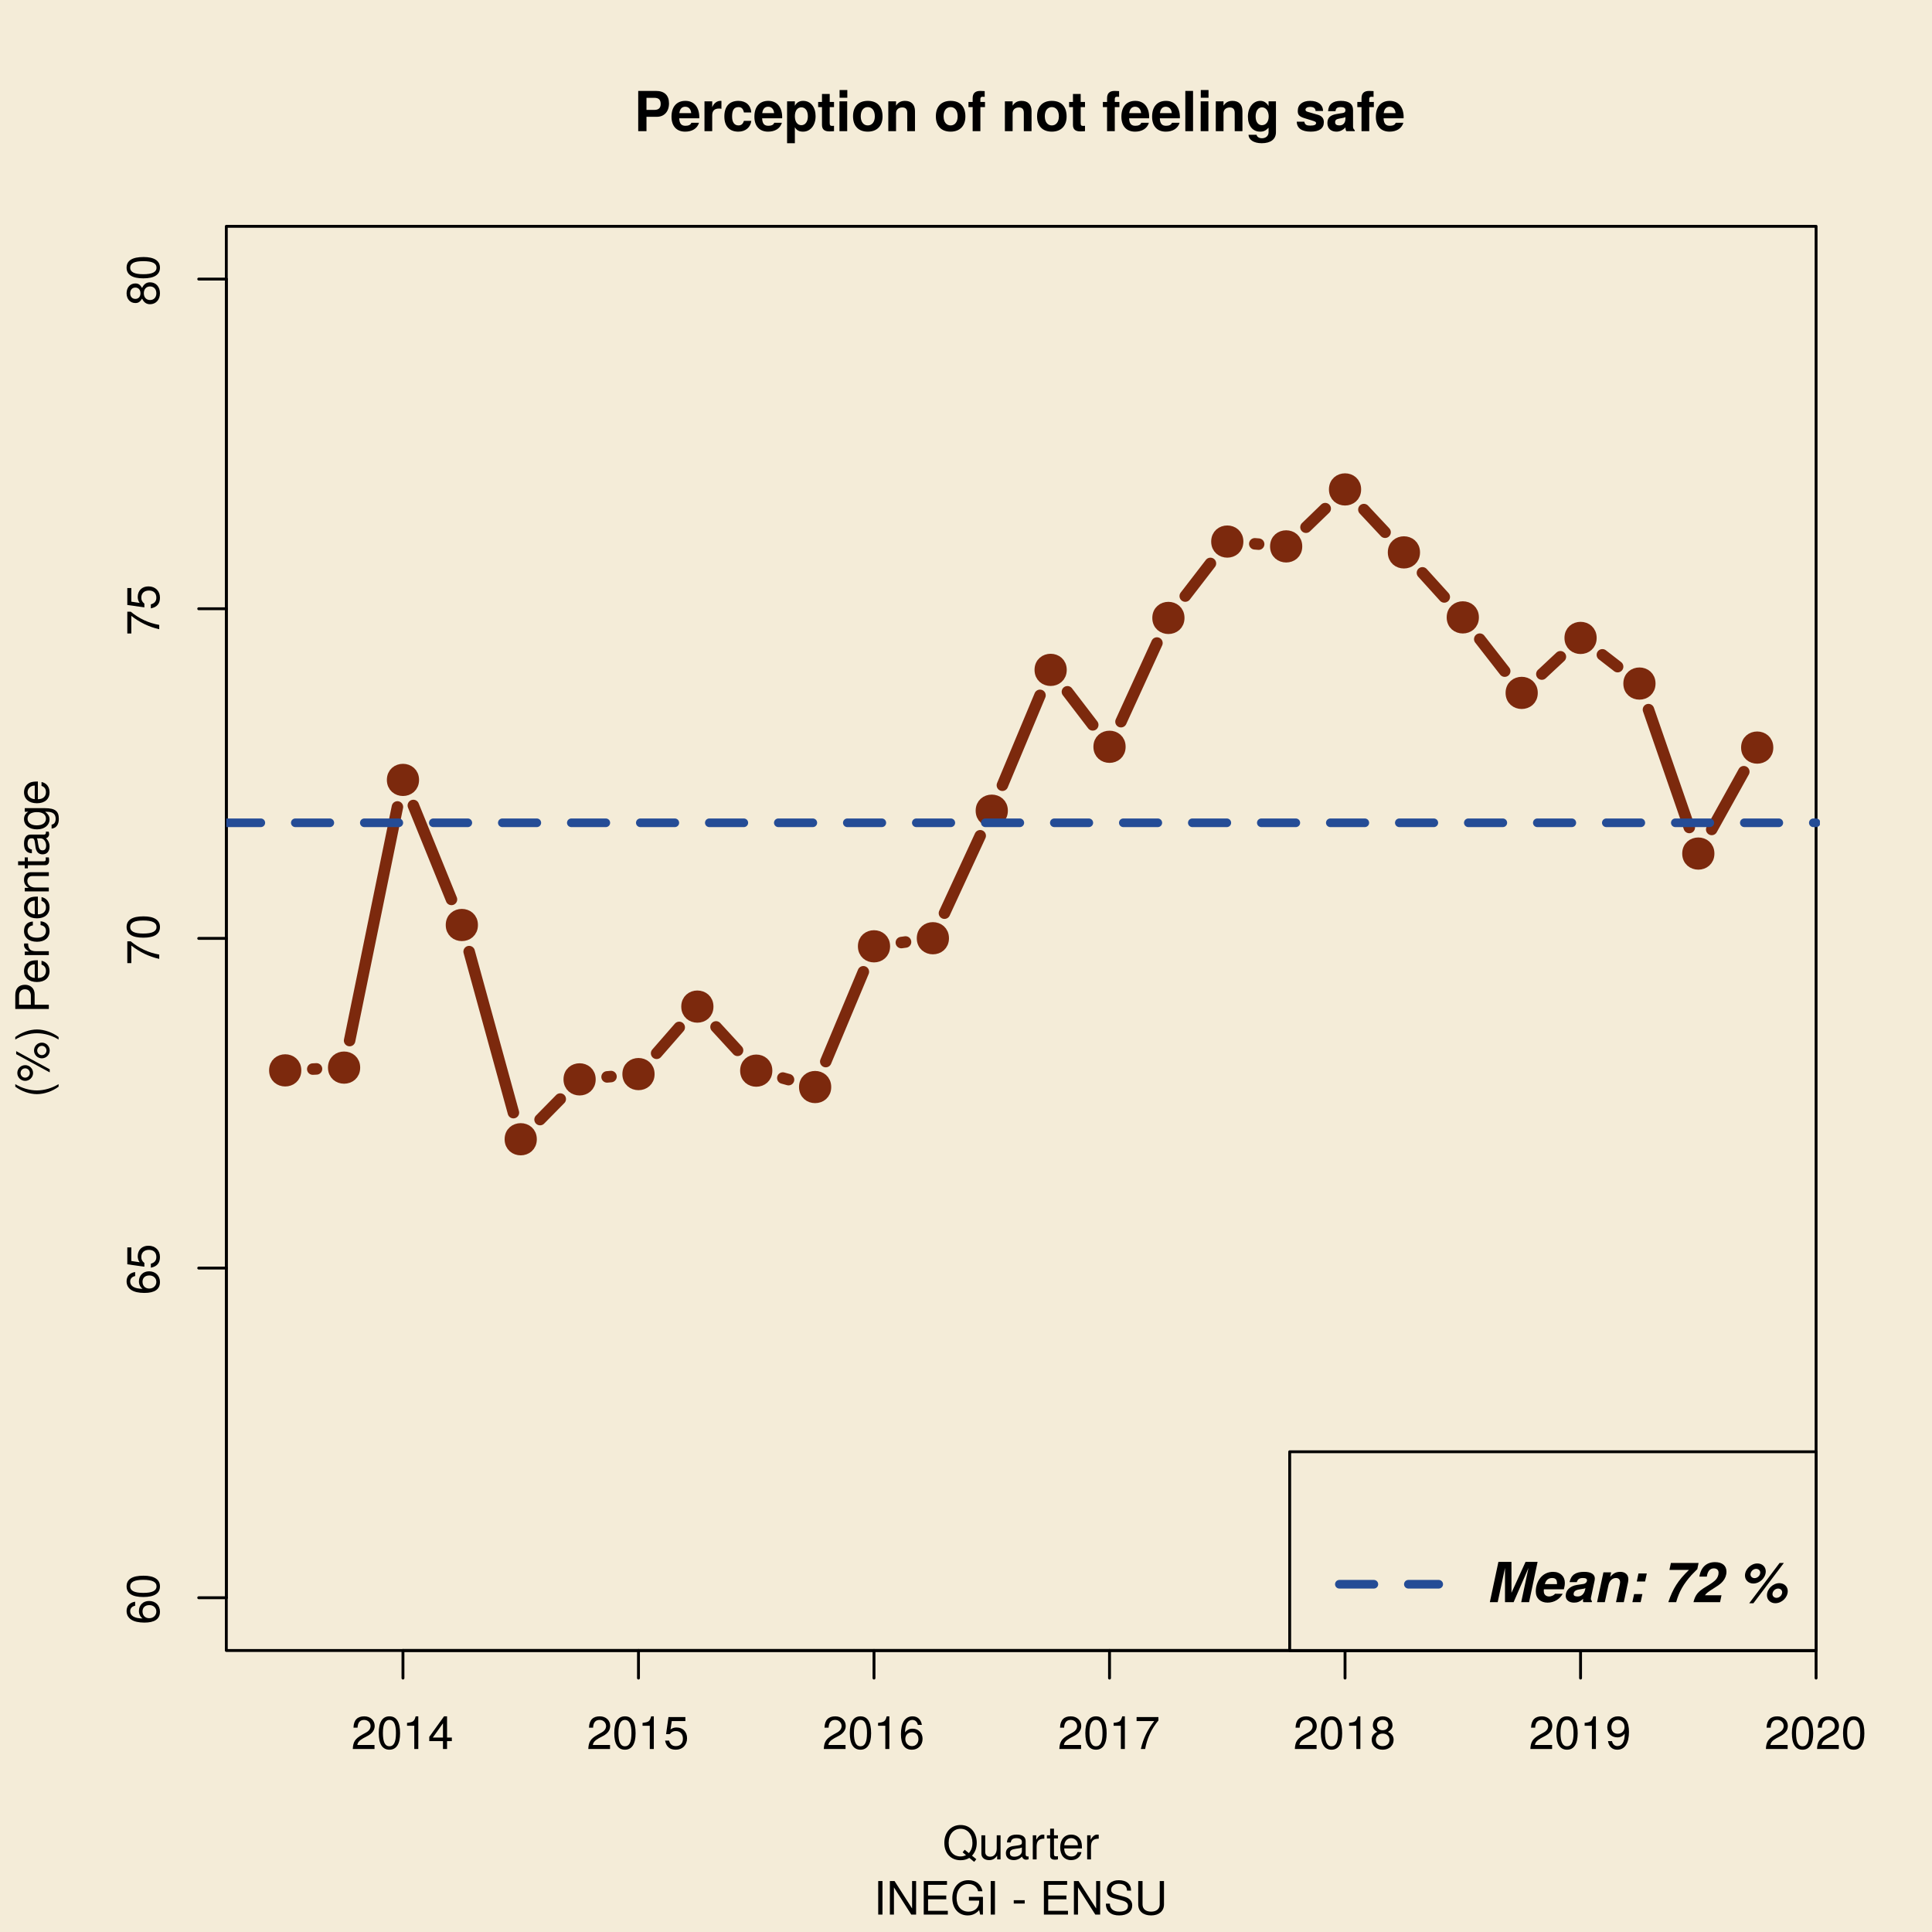 <?xml version="1.0" encoding="UTF-8"?>
<svg xmlns="http://www.w3.org/2000/svg" xmlns:xlink="http://www.w3.org/1999/xlink" width="504pt" height="504pt" viewBox="0 0 504 504" version="1.1">
<defs>
<g>
<symbol overflow="visible" id="glyph0-0">
<path style="stroke:none;" d=""/>
</symbol>
<symbol overflow="visible" id="glyph0-1">
<path style="stroke:none;" d="M 9.125 -7.25 C 9.125 -9.344 7.922 -10.5 5.734 -10.5 L 1.094 -10.5 L 1.094 0 L 3.25 0 L 3.25 -3.75 L 5.953 -3.75 C 7.875 -3.75 9.125 -5.109 9.125 -7.25 Z M 6.953 -7.109 C 6.953 -6.047 6.422 -5.547 5.266 -5.547 L 3.25 -5.547 L 3.25 -8.703 L 5.266 -8.703 C 6.422 -8.703 6.953 -8.203 6.953 -7.109 Z M 6.953 -7.109 "/>
</symbol>
<symbol overflow="visible" id="glyph0-2">
<path style="stroke:none;" d="M 7.562 -3.594 C 7.562 -6.281 6.203 -7.906 3.922 -7.906 C 1.688 -7.906 0.312 -6.391 0.312 -3.781 C 0.312 -1.297 1.672 0.125 3.875 0.125 C 5.625 0.125 7.031 -0.656 7.484 -2.188 L 5.484 -2.188 C 5.312 -1.625 4.688 -1.406 3.953 -1.406 C 3 -1.406 2.391 -1.844 2.328 -3.359 L 7.547 -3.359 Z M 5.453 -4.703 L 2.359 -4.703 C 2.5 -5.781 3 -6.375 3.891 -6.375 C 4.75 -6.375 5.359 -5.812 5.453 -4.703 Z M 5.453 -4.703 "/>
</symbol>
<symbol overflow="visible" id="glyph0-3">
<path style="stroke:none;" d="M 5.328 -5.844 L 5.328 -7.891 C 5.219 -7.906 5.141 -7.906 5.078 -7.906 C 4.156 -7.906 3.359 -7.297 2.922 -6.25 L 2.922 -7.781 L 0.906 -7.781 L 0.906 0 L 2.922 0 L 2.922 -4.141 C 2.922 -5.312 3.516 -5.906 4.703 -5.906 C 4.906 -5.906 5.062 -5.891 5.328 -5.844 Z M 5.328 -5.844 "/>
</symbol>
<symbol overflow="visible" id="glyph0-4">
<path style="stroke:none;" d="M 7.516 -2.688 L 5.594 -2.688 C 5.328 -1.891 4.922 -1.5 4.156 -1.5 C 3.125 -1.5 2.5 -2.312 2.5 -3.828 C 2.5 -5.266 2.875 -6.281 4.156 -6.281 C 4.969 -6.281 5.359 -5.891 5.594 -4.875 L 7.516 -4.875 C 7.375 -6.766 6.109 -7.906 4.156 -7.906 C 1.844 -7.906 0.484 -6.484 0.484 -3.828 C 0.484 -1.266 1.828 0.125 4.141 0.125 C 6.016 0.125 7.328 -1.031 7.516 -2.688 Z M 7.516 -2.688 "/>
</symbol>
<symbol overflow="visible" id="glyph0-5">
<path style="stroke:none;" d="M 8.266 -3.891 C 8.266 -6.188 7.047 -7.906 5.016 -7.906 C 4.031 -7.906 3.344 -7.484 2.859 -6.625 L 2.859 -7.781 L 0.828 -7.781 L 0.828 3.141 L 2.859 3.141 L 2.859 -1.031 C 3.344 -0.172 4.031 0.125 5.016 0.125 C 6.891 0.125 8.266 -1.531 8.266 -3.891 Z M 6.25 -3.859 C 6.25 -2.453 5.547 -1.562 4.547 -1.562 C 3.547 -1.562 2.859 -2.438 2.859 -3.891 C 2.859 -5.344 3.547 -6.219 4.547 -6.219 C 5.578 -6.219 6.25 -5.344 6.25 -3.859 Z M 6.25 -3.859 "/>
</symbol>
<symbol overflow="visible" id="glyph0-6">
<path style="stroke:none;" d="M 4.344 0 L 4.344 -1.406 C 4.141 -1.391 4.016 -1.375 3.875 -1.375 C 3.344 -1.375 3.219 -1.531 3.219 -2.219 L 3.219 -6.281 L 4.344 -6.281 L 4.344 -7.625 L 3.219 -7.625 L 3.219 -9.703 L 1.203 -9.703 L 1.203 -7.625 L 0.203 -7.625 L 0.203 -6.281 L 1.203 -6.281 L 1.203 -1.672 C 1.203 -0.453 1.844 0.062 3.172 0.062 C 3.609 0.062 3.969 0.016 4.344 0 Z M 4.344 0 "/>
</symbol>
<symbol overflow="visible" id="glyph0-7">
<path style="stroke:none;" d="M 2.984 0 L 2.984 -7.781 L 0.969 -7.781 L 0.969 0 Z M 3.016 -8.719 L 3.016 -10.734 L 1 -10.734 L 1 -8.719 Z M 3.016 -8.719 "/>
</symbol>
<symbol overflow="visible" id="glyph0-8">
<path style="stroke:none;" d="M 8.203 -3.828 C 8.203 -6.469 6.766 -7.906 4.344 -7.906 C 1.953 -7.906 0.5 -6.438 0.5 -3.891 C 0.5 -1.328 1.953 0.125 4.344 0.125 C 6.719 0.125 8.203 -1.344 8.203 -3.828 Z M 6.188 -3.859 C 6.188 -2.406 5.438 -1.5 4.344 -1.5 C 3.25 -1.5 2.516 -2.406 2.516 -3.891 C 2.516 -5.375 3.25 -6.281 4.344 -6.281 C 5.453 -6.281 6.188 -5.391 6.188 -3.859 Z M 6.188 -3.859 "/>
</symbol>
<symbol overflow="visible" id="glyph0-9">
<path style="stroke:none;" d="M 7.859 0 L 7.859 -5.219 C 7.859 -6.922 6.922 -7.906 5.266 -7.906 C 4.203 -7.906 3.5 -7.516 2.922 -6.656 L 2.922 -7.781 L 0.906 -7.781 L 0.906 0 L 2.922 0 L 2.922 -4.672 C 2.922 -5.594 3.578 -6.188 4.547 -6.188 C 5.422 -6.188 5.844 -5.719 5.844 -4.797 L 5.844 0 Z M 7.859 0 "/>
</symbol>
<symbol overflow="visible" id="glyph0-10">
<path style="stroke:none;" d=""/>
</symbol>
<symbol overflow="visible" id="glyph0-11">
<path style="stroke:none;" d="M 4.516 -6.281 L 4.516 -7.625 L 3.312 -7.625 L 3.312 -8.391 C 3.312 -8.781 3.484 -8.984 3.859 -8.984 C 4.031 -8.984 4.266 -8.969 4.438 -8.953 L 4.438 -10.453 C 4.062 -10.484 3.562 -10.5 3.281 -10.5 C 1.938 -10.5 1.297 -9.875 1.297 -8.562 L 1.297 -7.625 L 0.203 -7.625 L 0.203 -6.281 L 1.297 -6.281 L 1.297 0 L 3.312 0 L 3.312 -6.281 Z M 4.516 -6.281 "/>
</symbol>
<symbol overflow="visible" id="glyph0-12">
<path style="stroke:none;" d="M 2.984 0 L 2.984 -10.5 L 0.969 -10.5 L 0.969 0 Z M 2.984 0 "/>
</symbol>
<symbol overflow="visible" id="glyph0-13">
<path style="stroke:none;" d="M 7.797 0.266 L 7.797 -7.781 L 5.875 -7.781 L 5.875 -6.578 C 5.266 -7.5 4.609 -7.906 3.719 -7.906 C 1.875 -7.906 0.484 -6.203 0.484 -3.797 C 0.484 -1.391 1.75 0.125 3.672 0.125 C 4.578 0.125 5.125 -0.141 5.875 -0.891 L 5.875 0.266 C 5.875 1.203 5.172 1.844 4.156 1.844 C 3.406 1.844 2.891 1.531 2.734 0.938 L 0.641 0.938 C 0.672 2.203 1.953 3.141 4.094 3.141 C 6.438 3.141 7.797 2.094 7.797 0.266 Z M 5.906 -3.828 C 5.906 -2.422 5.172 -1.562 4.125 -1.562 C 3.172 -1.562 2.5 -2.422 2.5 -3.828 C 2.5 -5.297 3.172 -6.219 4.156 -6.219 C 5.156 -6.219 5.906 -5.266 5.906 -3.828 Z M 5.906 -3.828 "/>
</symbol>
<symbol overflow="visible" id="glyph0-14">
<path style="stroke:none;" d="M 7.484 -2.312 L 7.484 -2.406 C 7.484 -3.297 6.984 -3.969 5.969 -4.266 L 3.422 -5 C 2.859 -5.156 2.703 -5.281 2.703 -5.609 C 2.703 -6.031 3.172 -6.328 3.875 -6.328 C 4.844 -6.328 5.312 -5.984 5.328 -5.266 L 7.281 -5.266 C 7.25 -6.922 5.984 -7.906 3.891 -7.906 C 1.922 -7.906 0.688 -6.922 0.688 -5.312 C 0.688 -4.359 0.953 -3.844 2.391 -3.406 L 4.797 -2.656 C 5.297 -2.5 5.469 -2.328 5.469 -2.125 C 5.469 -1.641 4.906 -1.453 3.969 -1.453 C 3.047 -1.453 2.562 -1.625 2.391 -2.469 L 0.422 -2.469 C 0.469 -0.766 1.734 0.125 4.094 0.125 C 6.281 0.125 7.484 -0.734 7.484 -2.312 Z M 7.484 -2.312 "/>
</symbol>
<symbol overflow="visible" id="glyph0-15">
<path style="stroke:none;" d="M 7.547 0 L 7.547 -0.25 C 7.188 -0.578 7.094 -0.797 7.094 -1.203 L 7.094 -5.516 C 7.094 -7.109 6 -7.906 3.906 -7.906 C 1.797 -7.906 0.703 -7.016 0.578 -5.219 L 2.516 -5.219 C 2.625 -6.016 2.953 -6.281 3.953 -6.281 C 4.719 -6.281 5.109 -6.016 5.109 -5.5 C 5.109 -4.688 4.516 -4.766 3.5 -4.594 L 2.688 -4.453 C 1.156 -4.172 0.406 -3.516 0.406 -2.109 C 0.406 -0.594 1.469 0.125 2.766 0.125 C 3.625 0.125 4.422 -0.25 5.125 -0.984 C 5.125 -0.578 5.172 -0.234 5.359 0 Z M 5.109 -3.328 C 5.109 -2.156 4.531 -1.5 3.516 -1.5 C 2.844 -1.5 2.422 -1.75 2.422 -2.328 C 2.422 -2.922 2.734 -3.141 3.578 -3.297 L 4.266 -3.422 C 4.797 -3.531 4.891 -3.562 5.109 -3.672 Z M 5.109 -3.328 "/>
</symbol>
<symbol overflow="visible" id="glyph1-0">
<path style="stroke:none;" d=""/>
</symbol>
<symbol overflow="visible" id="glyph1-1">
<path style="stroke:none;" d="M 2.312 0 L 2.312 -8.75 L 1.203 -8.75 L 1.203 0 Z M 2.312 0 "/>
</symbol>
<symbol overflow="visible" id="glyph1-2">
<path style="stroke:none;" d="M 7.75 0 L 7.75 -8.75 L 6.703 -8.75 L 6.703 -1.594 L 2.125 -8.75 L 0.906 -8.75 L 0.906 0 L 1.969 0 L 1.969 -7.094 L 6.484 0 Z M 7.75 0 "/>
</symbol>
<symbol overflow="visible" id="glyph1-3">
<path style="stroke:none;" d="M 7.359 0 L 7.359 -0.984 L 2.203 -0.984 L 2.203 -3.984 L 6.953 -3.984 L 6.953 -4.969 L 2.203 -4.969 L 2.203 -7.766 L 7.141 -7.766 L 7.141 -8.75 L 1.078 -8.75 L 1.078 0 Z M 7.359 0 "/>
</symbol>
<symbol overflow="visible" id="glyph1-4">
<path style="stroke:none;" d="M 8.516 0 L 8.516 -4.625 L 4.859 -4.625 L 4.859 -3.641 L 7.531 -3.641 L 7.531 -3.391 C 7.531 -1.844 6.375 -0.766 4.781 -0.766 C 2.797 -0.766 1.641 -2.203 1.641 -4.344 C 1.641 -6.484 2.875 -7.984 4.719 -7.984 C 6.047 -7.984 7.016 -7.219 7.25 -6.094 L 8.391 -6.094 C 8.078 -7.875 6.734 -8.969 4.734 -8.969 C 2.047 -8.969 0.531 -6.906 0.531 -4.281 C 0.531 -1.594 2.172 0.219 4.531 0.219 C 5.719 0.219 6.672 -0.203 7.531 -1.156 L 7.797 0 Z M 8.516 0 "/>
</symbol>
<symbol overflow="visible" id="glyph1-5">
<path style="stroke:none;" d=""/>
</symbol>
<symbol overflow="visible" id="glyph1-6">
<path style="stroke:none;" d="M 3.406 -2.875 L 3.406 -3.75 L 0.547 -3.75 L 0.547 -2.875 Z M 3.406 -2.875 "/>
</symbol>
<symbol overflow="visible" id="glyph1-7">
<path style="stroke:none;" d="M 7.453 -2.406 C 7.453 -3.484 6.781 -4.266 5.594 -4.594 L 3.391 -5.188 C 2.344 -5.453 1.953 -5.812 1.953 -6.484 C 1.953 -7.375 2.734 -8.031 3.906 -8.031 C 5.297 -8.031 6.094 -7.391 6.094 -6.25 L 7.156 -6.25 C 7.156 -7.969 5.969 -8.969 3.953 -8.969 C 2.031 -8.969 0.844 -7.906 0.844 -6.328 C 0.844 -5.25 1.406 -4.578 2.562 -4.281 L 4.734 -3.703 C 5.828 -3.422 6.344 -2.969 6.344 -2.297 C 6.344 -1.328 5.609 -0.766 4.109 -0.766 C 2.453 -0.766 1.625 -1.594 1.625 -2.844 L 0.578 -2.844 C 0.578 -0.781 1.969 0.219 4.031 0.219 C 6.25 0.219 7.453 -0.844 7.453 -2.406 Z M 7.453 -2.406 "/>
</symbol>
<symbol overflow="visible" id="glyph1-8">
<path style="stroke:none;" d="M 7.734 -2.656 L 7.734 -8.75 L 6.625 -8.75 L 6.625 -2.656 C 6.625 -1.484 5.766 -0.766 4.375 -0.766 C 3.062 -0.766 2.141 -1.391 2.141 -2.656 L 2.141 -8.75 L 1.016 -8.75 L 1.016 -2.656 C 1.016 -0.891 2.297 0.219 4.375 0.219 C 6.422 0.219 7.734 -0.906 7.734 -2.656 Z M 7.734 -2.656 "/>
</symbol>
<symbol overflow="visible" id="glyph1-9">
<path style="stroke:none;" d="M 8.906 -4.328 C 8.906 -7.047 7.203 -8.969 4.688 -8.969 C 2.156 -8.969 0.453 -7.047 0.453 -4.312 C 0.453 -1.578 2.156 0.219 4.688 0.219 C 5.547 0.219 6.266 0.031 6.969 -0.391 L 8.234 0.641 L 8.797 -0.047 L 7.672 -0.969 C 8.5 -1.891 8.906 -2.953 8.906 -4.328 Z M 7.781 -4.312 C 7.781 -3.188 7.484 -2.375 6.844 -1.641 L 5.766 -2.516 L 5.219 -1.844 L 6.109 -1.109 C 5.594 -0.859 5.203 -0.766 4.672 -0.766 C 2.812 -0.766 1.578 -2.141 1.578 -4.312 C 1.578 -6.469 2.812 -7.984 4.688 -7.984 C 6.547 -7.984 7.781 -6.469 7.781 -4.312 Z M 7.781 -4.312 "/>
</symbol>
<symbol overflow="visible" id="glyph1-10">
<path style="stroke:none;" d="M 5.781 0 L 5.781 -6.281 L 4.781 -6.281 L 4.781 -2.812 C 4.781 -1.531 4.109 -0.703 3.078 -0.703 C 2.281 -0.703 1.781 -1.172 1.781 -1.938 L 1.781 -6.281 L 0.781 -6.281 L 0.781 -1.531 C 0.781 -0.484 1.562 0.188 2.781 0.188 C 3.703 0.188 4.297 -0.141 4.891 -0.969 L 4.891 0 Z M 5.781 0 "/>
</symbol>
<symbol overflow="visible" id="glyph1-11">
<path style="stroke:none;" d="M 6.422 -0.031 L 6.422 -0.781 C 6.312 -0.75 6.266 -0.75 6.203 -0.75 C 5.859 -0.75 5.656 -0.938 5.656 -1.25 L 5.656 -4.75 C 5.656 -5.875 4.844 -6.469 3.297 -6.469 C 1.781 -6.469 0.844 -5.875 0.781 -4.422 L 1.781 -4.422 C 1.875 -5.203 2.328 -5.547 3.266 -5.547 C 4.156 -5.547 4.672 -5.203 4.672 -4.609 L 4.672 -4.344 C 4.672 -3.922 4.422 -3.75 3.625 -3.641 C 2.203 -3.469 1.984 -3.422 1.609 -3.266 C 0.875 -2.969 0.5 -2.406 0.5 -1.625 C 0.5 -0.484 1.297 0.188 2.562 0.188 C 3.375 0.188 4.156 -0.156 4.703 -0.75 C 4.812 -0.266 5.25 0.078 5.734 0.078 C 5.938 0.078 6.094 0.062 6.422 -0.031 Z M 4.672 -2.172 C 4.672 -1.266 3.75 -0.703 2.781 -0.703 C 2 -0.703 1.547 -0.969 1.547 -1.656 C 1.547 -2.312 1.984 -2.609 3.062 -2.766 C 4.109 -2.906 4.328 -2.953 4.672 -3.109 Z M 4.672 -2.172 "/>
</symbol>
<symbol overflow="visible" id="glyph1-12">
<path style="stroke:none;" d="M 3.859 -5.406 L 3.859 -6.438 C 3.688 -6.453 3.594 -6.469 3.469 -6.469 C 2.812 -6.469 2.328 -6.078 1.75 -5.141 L 1.75 -6.281 L 0.844 -6.281 L 0.844 0 L 1.844 0 L 1.844 -3.266 C 1.844 -4.688 2.297 -5.391 3.859 -5.406 Z M 3.859 -5.406 "/>
</symbol>
<symbol overflow="visible" id="glyph1-13">
<path style="stroke:none;" d="M 3.047 0 L 3.047 -0.844 C 2.922 -0.797 2.766 -0.797 2.562 -0.797 C 2.141 -0.797 2.016 -0.906 2.016 -1.359 L 2.016 -5.469 L 3.047 -5.469 L 3.047 -6.281 L 2.016 -6.281 L 2.016 -8.016 L 1.016 -8.016 L 1.016 -6.281 L 0.172 -6.281 L 0.172 -5.469 L 1.016 -5.469 L 1.016 -0.906 C 1.016 -0.281 1.453 0.078 2.234 0.078 C 2.469 0.078 2.719 0.062 3.047 0 Z M 3.047 0 "/>
</symbol>
<symbol overflow="visible" id="glyph1-14">
<path style="stroke:none;" d="M 6.156 -2.859 C 6.156 -3.766 6.078 -4.344 5.906 -4.812 C 5.5 -5.844 4.531 -6.469 3.359 -6.469 C 1.609 -6.469 0.484 -5.172 0.484 -3.109 C 0.484 -1.047 1.578 0.188 3.344 0.188 C 4.781 0.188 5.766 -0.641 6.031 -1.906 L 5.016 -1.906 C 4.734 -1.078 4.172 -0.75 3.375 -0.75 C 2.328 -0.75 1.547 -1.422 1.531 -2.859 Z M 5.094 -3.75 C 5.094 -3.75 5.094 -3.703 5.078 -3.672 L 1.547 -3.672 C 1.625 -4.781 2.344 -5.547 3.344 -5.547 C 4.328 -5.547 5.094 -4.734 5.094 -3.75 Z M 5.094 -3.75 "/>
</symbol>
<symbol overflow="visible" id="glyph1-15">
<path style="stroke:none;" d="M 6.125 -6.016 C 6.125 -7.453 5.016 -8.516 3.406 -8.516 C 1.672 -8.516 0.656 -7.625 0.594 -5.562 L 1.656 -5.562 C 1.734 -6.984 2.328 -7.578 3.375 -7.578 C 4.328 -7.578 5.047 -6.906 5.047 -5.984 C 5.047 -5.312 4.656 -4.734 3.906 -4.312 L 2.797 -3.688 C 1.016 -2.672 0.5 -1.875 0.406 0 L 6.078 0 L 6.078 -1.047 L 1.594 -1.047 C 1.703 -1.734 2.094 -2.188 3.125 -2.797 L 4.328 -3.438 C 5.516 -4.078 6.125 -4.969 6.125 -6.016 Z M 6.125 -6.016 "/>
</symbol>
<symbol overflow="visible" id="glyph1-16">
<path style="stroke:none;" d="M 6.078 -4.094 C 6.078 -7.047 5.141 -8.516 3.297 -8.516 C 1.469 -8.516 0.516 -7.016 0.516 -4.156 C 0.516 -1.297 1.469 0.188 3.297 0.188 C 5.094 0.188 6.078 -1.297 6.078 -4.094 Z M 5 -4.188 C 5 -1.781 4.453 -0.703 3.281 -0.703 C 2.156 -0.703 1.594 -1.828 1.594 -4.156 C 1.594 -6.484 2.156 -7.578 3.297 -7.578 C 4.438 -7.578 5 -6.469 5 -4.188 Z M 5 -4.188 "/>
</symbol>
<symbol overflow="visible" id="glyph1-17">
<path style="stroke:none;" d="M 4.156 0 L 4.156 -8.516 L 3.469 -8.516 C 3.094 -7.203 2.859 -7.016 1.219 -6.812 L 1.219 -6.062 L 3.109 -6.062 L 3.109 0 Z M 4.156 0 "/>
</symbol>
<symbol overflow="visible" id="glyph1-18">
<path style="stroke:none;" d="M 6.234 -2.047 L 6.234 -2.984 L 4.984 -2.984 L 4.984 -8.516 L 4.203 -8.516 L 0.344 -3.156 L 0.344 -2.047 L 3.922 -2.047 L 3.922 0 L 4.984 0 L 4.984 -2.047 Z M 3.922 -2.984 L 1.266 -2.984 L 3.922 -6.703 Z M 3.922 -2.984 "/>
</symbol>
<symbol overflow="visible" id="glyph1-19">
<path style="stroke:none;" d="M 6.156 -2.812 C 6.156 -4.5 5.047 -5.609 3.406 -5.609 C 2.812 -5.609 2.328 -5.453 1.844 -5.094 L 2.172 -7.281 L 5.719 -7.281 L 5.719 -8.328 L 1.312 -8.328 L 0.688 -3.875 L 1.656 -3.875 C 2.141 -4.469 2.562 -4.672 3.219 -4.672 C 4.359 -4.672 5.078 -3.938 5.078 -2.672 C 5.078 -1.453 4.375 -0.75 3.219 -0.75 C 2.297 -0.75 1.734 -1.219 1.469 -2.188 L 0.422 -2.188 C 0.766 -0.484 1.734 0.188 3.234 0.188 C 4.953 0.188 6.156 -1.016 6.156 -2.812 Z M 6.156 -2.812 "/>
</symbol>
<symbol overflow="visible" id="glyph1-20">
<path style="stroke:none;" d="M 6.156 -2.641 C 6.156 -4.219 5.078 -5.297 3.547 -5.297 C 2.719 -5.297 2.047 -4.969 1.594 -4.344 C 1.609 -6.422 2.281 -7.578 3.484 -7.578 C 4.234 -7.578 4.75 -7.109 4.922 -6.281 L 5.969 -6.281 C 5.766 -7.688 4.859 -8.516 3.562 -8.516 C 1.578 -8.516 0.516 -6.844 0.516 -3.875 C 0.516 -1.219 1.422 0.188 3.375 0.188 C 4.984 0.188 6.156 -0.969 6.156 -2.641 Z M 5.078 -2.562 C 5.078 -1.484 4.359 -0.75 3.391 -0.75 C 2.406 -0.75 1.656 -1.531 1.656 -2.609 C 1.656 -3.672 2.375 -4.359 3.422 -4.359 C 4.438 -4.359 5.078 -3.703 5.078 -2.562 Z M 5.078 -2.562 "/>
</symbol>
<symbol overflow="visible" id="glyph1-21">
<path style="stroke:none;" d="M 6.234 -7.438 L 6.234 -8.328 L 0.547 -8.328 L 0.547 -7.281 L 5.141 -7.281 C 3.453 -5.141 2.25 -2.656 1.656 0 L 2.781 0 C 3.25 -2.75 4.453 -5.312 6.234 -7.438 Z M 6.234 -7.438 "/>
</symbol>
<symbol overflow="visible" id="glyph1-22">
<path style="stroke:none;" d="M 6.156 -2.406 C 6.156 -3.344 5.672 -4.016 4.688 -4.469 C 5.562 -5 5.859 -5.438 5.859 -6.234 C 5.859 -7.578 4.812 -8.516 3.297 -8.516 C 1.797 -8.516 0.75 -7.578 0.75 -6.234 C 0.75 -5.453 1.031 -5.016 1.891 -4.469 C 0.922 -4.016 0.438 -3.344 0.438 -2.406 C 0.438 -0.859 1.625 0.188 3.297 0.188 C 4.984 0.188 6.156 -0.859 6.156 -2.406 Z M 4.781 -6.219 C 4.781 -5.422 4.188 -4.891 3.297 -4.891 C 2.406 -4.891 1.828 -5.422 1.828 -6.234 C 1.828 -7.047 2.406 -7.578 3.297 -7.578 C 4.203 -7.578 4.781 -7.047 4.781 -6.219 Z M 5.078 -2.391 C 5.078 -1.375 4.359 -0.75 3.281 -0.75 C 2.25 -0.75 1.531 -1.391 1.531 -2.391 C 1.531 -3.391 2.25 -4.016 3.297 -4.016 C 4.359 -4.016 5.078 -3.391 5.078 -2.391 Z M 5.078 -2.391 "/>
</symbol>
<symbol overflow="visible" id="glyph1-23">
<path style="stroke:none;" d="M 6.109 -4.453 C 6.109 -7.109 5.188 -8.516 3.234 -8.516 C 1.625 -8.516 0.453 -7.359 0.453 -5.688 C 0.453 -4.109 1.531 -3.031 3.078 -3.031 C 3.875 -3.031 4.469 -3.328 5.016 -3.984 C 5 -1.906 4.328 -0.75 3.125 -0.75 C 2.375 -0.75 1.859 -1.219 1.688 -2.047 L 0.641 -2.047 C 0.844 -0.641 1.75 0.188 3.047 0.188 C 5.047 0.188 6.109 -1.516 6.109 -4.453 Z M 4.953 -5.719 C 4.953 -4.672 4.219 -3.969 3.188 -3.969 C 2.172 -3.969 1.531 -4.625 1.531 -5.766 C 1.531 -6.859 2.25 -7.578 3.234 -7.578 C 4.219 -7.578 4.953 -6.812 4.953 -5.719 Z M 4.953 -5.719 "/>
</symbol>
<symbol overflow="visible" id="glyph2-0">
<path style="stroke:none;" d=""/>
</symbol>
<symbol overflow="visible" id="glyph2-1">
<path style="stroke:none;" d="M 2.547 -3.484 C 0.828 -2.438 -1.188 -1.844 -3.109 -1.844 C -5.016 -1.844 -7.047 -2.438 -8.75 -3.484 L -8.75 -2.828 C -7.172 -1.625 -4.984 -0.875 -3.109 -0.875 C -1.219 -0.875 0.969 -1.625 2.547 -2.828 Z M 2.547 -3.484 "/>
</symbol>
<symbol overflow="visible" id="glyph2-2">
<path style="stroke:none;" d="M -6.141 -4.438 C -7.312 -4.438 -8.219 -3.547 -8.219 -2.391 C -8.219 -1.266 -7.297 -0.344 -6.172 -0.344 C -5.047 -0.344 -4.109 -1.266 -4.109 -2.406 C -4.109 -3.516 -5.047 -4.438 -6.141 -4.438 Z M -6.156 -3.609 C -5.5 -3.609 -4.953 -3.062 -4.953 -2.406 C -4.953 -1.734 -5.516 -1.172 -6.172 -1.172 C -6.844 -1.172 -7.375 -1.734 -7.375 -2.391 C -7.375 -3.078 -6.844 -3.609 -6.156 -3.609 Z M -8.516 -8.094 L -8.516 -7.312 L 0.234 -2.562 L 0.234 -3.359 Z M -1.797 -10.312 C -2.953 -10.312 -3.859 -9.406 -3.859 -8.25 C -3.859 -7.141 -2.938 -6.219 -1.828 -6.219 C -0.703 -6.219 0.234 -7.141 0.234 -8.266 C 0.234 -9.375 -0.703 -10.312 -1.797 -10.312 Z M -1.797 -9.484 C -1.156 -9.484 -0.609 -8.922 -0.609 -8.266 C -0.609 -7.594 -1.156 -7.047 -1.828 -7.047 C -2.484 -7.047 -3.031 -7.594 -3.031 -8.25 C -3.031 -8.938 -2.484 -9.484 -1.797 -9.484 Z M -1.797 -9.484 "/>
</symbol>
<symbol overflow="visible" id="glyph2-3">
<path style="stroke:none;" d="M -3.094 -3.078 C -4.984 -3.078 -7.172 -2.312 -8.75 -1.109 L -8.75 -0.453 C -7.031 -1.516 -5.016 -2.094 -3.094 -2.094 C -1.188 -2.094 0.844 -1.516 2.547 -0.453 L 2.547 -1.109 C 0.969 -2.312 -1.219 -3.078 -3.094 -3.078 Z M -3.094 -3.078 "/>
</symbol>
<symbol overflow="visible" id="glyph2-4">
<path style="stroke:none;" d=""/>
</symbol>
<symbol overflow="visible" id="glyph2-5">
<path style="stroke:none;" d="M -6.188 -7.406 C -7.828 -7.406 -8.75 -6.438 -8.75 -4.703 L -8.75 -1.094 L 0 -1.094 L 0 -2.203 L -3.703 -2.203 L -3.703 -4.953 C -3.703 -6.391 -4.734 -7.406 -6.188 -7.406 Z M -6.234 -6.234 C -5.266 -6.234 -4.688 -5.609 -4.688 -4.531 L -4.688 -2.203 L -7.766 -2.203 L -7.766 -4.531 C -7.766 -5.609 -7.188 -6.234 -6.234 -6.234 Z M -6.234 -6.234 "/>
</symbol>
<symbol overflow="visible" id="glyph2-6">
<path style="stroke:none;" d="M -2.859 -6.156 C -3.766 -6.156 -4.344 -6.078 -4.812 -5.906 C -5.844 -5.5 -6.469 -4.531 -6.469 -3.359 C -6.469 -1.609 -5.172 -0.484 -3.109 -0.484 C -1.047 -0.484 0.188 -1.578 0.188 -3.344 C 0.188 -4.781 -0.641 -5.766 -1.906 -6.031 L -1.906 -5.016 C -1.078 -4.734 -0.75 -4.172 -0.75 -3.375 C -0.75 -2.328 -1.422 -1.547 -2.859 -1.531 Z M -3.75 -5.094 C -3.75 -5.094 -3.703 -5.094 -3.672 -5.078 L -3.672 -1.547 C -4.781 -1.625 -5.547 -2.344 -5.547 -3.344 C -5.547 -4.328 -4.734 -5.094 -3.75 -5.094 Z M -3.75 -5.094 "/>
</symbol>
<symbol overflow="visible" id="glyph2-7">
<path style="stroke:none;" d="M -5.406 -3.859 L -6.438 -3.859 C -6.453 -3.688 -6.469 -3.594 -6.469 -3.469 C -6.469 -2.812 -6.078 -2.328 -5.141 -1.75 L -6.281 -1.75 L -6.281 -0.844 L 0 -0.844 L 0 -1.844 L -3.266 -1.844 C -4.688 -1.844 -5.391 -2.297 -5.406 -3.859 Z M -5.406 -3.859 "/>
</symbol>
<symbol overflow="visible" id="glyph2-8">
<path style="stroke:none;" d="M -2.156 -5.719 L -2.156 -4.719 C -1.156 -4.547 -0.75 -4.031 -0.75 -3.188 C -0.75 -2.078 -1.594 -1.422 -3.078 -1.422 C -4.656 -1.422 -5.547 -2.062 -5.547 -3.156 C -5.547 -4 -5.047 -4.531 -4.172 -4.641 L -4.172 -5.656 C -5.719 -5.531 -6.469 -4.578 -6.469 -3.172 C -6.469 -1.469 -5.172 -0.375 -3.078 -0.375 C -1.062 -0.375 0.188 -1.453 0.188 -3.156 C 0.188 -4.656 -0.719 -5.609 -2.156 -5.719 Z M -2.156 -5.719 "/>
</symbol>
<symbol overflow="visible" id="glyph2-9">
<path style="stroke:none;" d="M 0 -5.844 L -4.75 -5.844 C -5.797 -5.844 -6.469 -5.062 -6.469 -3.859 C -6.469 -2.922 -6.109 -2.312 -5.234 -1.766 L -6.281 -1.766 L -6.281 -0.844 L 0 -0.844 L 0 -1.844 L -3.469 -1.844 C -4.75 -1.844 -5.594 -2.531 -5.594 -3.547 C -5.594 -4.344 -5.109 -4.844 -4.359 -4.844 L 0 -4.844 Z M 0 -5.844 "/>
</symbol>
<symbol overflow="visible" id="glyph2-10">
<path style="stroke:none;" d="M 0 -3.047 L -0.844 -3.047 C -0.797 -2.922 -0.797 -2.766 -0.797 -2.562 C -0.797 -2.141 -0.906 -2.016 -1.359 -2.016 L -5.469 -2.016 L -5.469 -3.047 L -6.281 -3.047 L -6.281 -2.016 L -8.016 -2.016 L -8.016 -1.016 L -6.281 -1.016 L -6.281 -0.172 L -5.469 -0.172 L -5.469 -1.016 L -0.906 -1.016 C -0.281 -1.016 0.078 -1.453 0.078 -2.234 C 0.078 -2.469 0.062 -2.719 0 -3.047 Z M 0 -3.047 "/>
</symbol>
<symbol overflow="visible" id="glyph2-11">
<path style="stroke:none;" d="M -0.031 -6.422 L -0.781 -6.422 C -0.75 -6.312 -0.75 -6.266 -0.75 -6.203 C -0.75 -5.859 -0.938 -5.656 -1.25 -5.656 L -4.75 -5.656 C -5.875 -5.656 -6.469 -4.844 -6.469 -3.297 C -6.469 -1.781 -5.875 -0.844 -4.422 -0.781 L -4.422 -1.781 C -5.203 -1.875 -5.547 -2.328 -5.547 -3.266 C -5.547 -4.156 -5.203 -4.672 -4.609 -4.672 L -4.344 -4.672 C -3.922 -4.672 -3.75 -4.422 -3.641 -3.625 C -3.469 -2.203 -3.422 -1.984 -3.266 -1.609 C -2.969 -0.875 -2.406 -0.5 -1.625 -0.5 C -0.484 -0.5 0.188 -1.297 0.188 -2.562 C 0.188 -3.375 -0.156 -4.156 -0.75 -4.703 C -0.266 -4.812 0.078 -5.25 0.078 -5.734 C 0.078 -5.938 0.062 -6.094 -0.031 -6.422 Z M -2.172 -4.672 C -1.266 -4.672 -0.703 -3.75 -0.703 -2.781 C -0.703 -2 -0.969 -1.547 -1.656 -1.547 C -2.312 -1.547 -2.609 -1.984 -2.766 -3.062 C -2.906 -4.109 -2.953 -4.328 -3.109 -4.672 Z M -2.172 -4.672 "/>
</symbol>
<symbol overflow="visible" id="glyph2-12">
<path style="stroke:none;" d="M -1.031 -5.875 L -6.281 -5.875 L -6.281 -4.938 L -5.375 -4.938 C -6.125 -4.438 -6.469 -3.828 -6.469 -3.031 C -6.469 -1.422 -5.125 -0.344 -3.078 -0.344 C -1.109 -0.344 0.188 -1.469 0.188 -2.938 C 0.188 -3.734 -0.156 -4.281 -0.953 -4.938 L -0.531 -4.938 C 1.141 -4.938 1.781 -4.266 1.781 -3.094 C 1.781 -2.297 1.484 -1.688 0.719 -1.578 L 0.719 -0.547 C 1.906 -0.656 2.609 -1.578 2.609 -3.062 C 2.609 -5.031 1.734 -5.875 -1.031 -5.875 Z M -3.109 -4.844 C -1.609 -4.844 -0.75 -4.203 -0.75 -3.141 C -0.75 -2.047 -1.625 -1.391 -3.141 -1.391 C -4.656 -1.391 -5.547 -2.062 -5.547 -3.125 C -5.547 -4.219 -4.625 -4.844 -3.109 -4.844 Z M -3.109 -4.844 "/>
</symbol>
<symbol overflow="visible" id="glyph2-13">
<path style="stroke:none;" d="M -2.641 -6.156 C -4.219 -6.156 -5.297 -5.078 -5.297 -3.547 C -5.297 -2.719 -4.969 -2.047 -4.344 -1.594 C -6.422 -1.609 -7.578 -2.281 -7.578 -3.484 C -7.578 -4.234 -7.109 -4.75 -6.281 -4.922 L -6.281 -5.969 C -7.688 -5.766 -8.516 -4.859 -8.516 -3.562 C -8.516 -1.578 -6.844 -0.516 -3.875 -0.516 C -1.219 -0.516 0.188 -1.422 0.188 -3.375 C 0.188 -4.984 -0.969 -6.156 -2.641 -6.156 Z M -2.562 -5.078 C -1.484 -5.078 -0.75 -4.359 -0.75 -3.391 C -0.75 -2.406 -1.531 -1.656 -2.609 -1.656 C -3.672 -1.656 -4.359 -2.375 -4.359 -3.422 C -4.359 -4.438 -3.703 -5.078 -2.562 -5.078 Z M -2.562 -5.078 "/>
</symbol>
<symbol overflow="visible" id="glyph2-14">
<path style="stroke:none;" d="M -4.094 -6.078 C -7.047 -6.078 -8.516 -5.141 -8.516 -3.297 C -8.516 -1.469 -7.016 -0.516 -4.156 -0.516 C -1.297 -0.516 0.188 -1.469 0.188 -3.297 C 0.188 -5.094 -1.297 -6.078 -4.094 -6.078 Z M -4.188 -5 C -1.781 -5 -0.703 -4.453 -0.703 -3.281 C -0.703 -2.156 -1.828 -1.594 -4.156 -1.594 C -6.484 -1.594 -7.578 -2.156 -7.578 -3.297 C -7.578 -4.438 -6.469 -5 -4.188 -5 Z M -4.188 -5 "/>
</symbol>
<symbol overflow="visible" id="glyph2-15">
<path style="stroke:none;" d="M -2.812 -6.156 C -4.5 -6.156 -5.609 -5.047 -5.609 -3.406 C -5.609 -2.812 -5.453 -2.328 -5.094 -1.844 L -7.281 -2.172 L -7.281 -5.719 L -8.328 -5.719 L -8.328 -1.312 L -3.875 -0.688 L -3.875 -1.656 C -4.469 -2.141 -4.672 -2.562 -4.672 -3.219 C -4.672 -4.359 -3.938 -5.078 -2.672 -5.078 C -1.453 -5.078 -0.75 -4.375 -0.75 -3.219 C -0.75 -2.297 -1.219 -1.734 -2.188 -1.469 L -2.188 -0.422 C -0.484 -0.766 0.188 -1.734 0.188 -3.234 C 0.188 -4.953 -1.016 -6.156 -2.812 -6.156 Z M -2.812 -6.156 "/>
</symbol>
<symbol overflow="visible" id="glyph2-16">
<path style="stroke:none;" d="M -7.438 -6.234 L -8.328 -6.234 L -8.328 -0.547 L -7.281 -0.547 L -7.281 -5.141 C -5.141 -3.453 -2.656 -2.25 0 -1.656 L 0 -2.781 C -2.75 -3.25 -5.312 -4.453 -7.438 -6.234 Z M -7.438 -6.234 "/>
</symbol>
<symbol overflow="visible" id="glyph2-17">
<path style="stroke:none;" d="M -2.406 -6.156 C -3.344 -6.156 -4.016 -5.672 -4.469 -4.688 C -5 -5.562 -5.438 -5.859 -6.234 -5.859 C -7.578 -5.859 -8.516 -4.812 -8.516 -3.297 C -8.516 -1.797 -7.578 -0.75 -6.234 -0.75 C -5.453 -0.75 -5.016 -1.031 -4.469 -1.891 C -4.016 -0.922 -3.344 -0.438 -2.406 -0.438 C -0.859 -0.438 0.188 -1.625 0.188 -3.297 C 0.188 -4.984 -0.859 -6.156 -2.406 -6.156 Z M -6.219 -4.781 C -5.422 -4.781 -4.891 -4.188 -4.891 -3.297 C -4.891 -2.406 -5.422 -1.828 -6.234 -1.828 C -7.047 -1.828 -7.578 -2.406 -7.578 -3.297 C -7.578 -4.203 -7.047 -4.781 -6.219 -4.781 Z M -2.391 -5.078 C -1.375 -5.078 -0.75 -4.359 -0.75 -3.281 C -0.75 -2.25 -1.391 -1.531 -2.391 -1.531 C -3.391 -1.531 -4.016 -2.25 -4.016 -3.297 C -4.016 -4.359 -3.391 -5.078 -2.391 -5.078 Z M -2.391 -5.078 "/>
</symbol>
<symbol overflow="visible" id="glyph3-0">
<path style="stroke:none;" d=""/>
</symbol>
<symbol overflow="visible" id="glyph3-1">
<path style="stroke:none;" d="M 12.828 -10.5 L 9.688 -10.5 L 6.016 -2.438 L 6.016 -10.5 L 2.609 -10.5 L 0.375 0 L 2.422 0 L 4.328 -8.922 L 4.328 0 L 6.578 0 L 10.453 -8.922 L 8.562 0 L 10.609 0 Z M 12.828 -10.5 "/>
</symbol>
<symbol overflow="visible" id="glyph3-2">
<path style="stroke:none;" d="M 7.688 -3.359 C 7.859 -4 7.938 -4.516 7.938 -5.062 C 7.938 -6.625 6.812 -7.906 4.891 -7.906 C 2.031 -7.906 0.359 -5.453 0.359 -2.766 C 0.359 -0.984 1.625 0.125 3.422 0.125 C 5.172 0.125 6.625 -0.797 7.375 -2.188 L 5.391 -2.188 C 5.141 -1.844 4.516 -1.484 3.812 -1.484 C 3 -1.484 2.453 -2.016 2.453 -2.812 C 2.453 -2.938 2.422 -2.953 2.469 -3.359 Z M 5.891 -4.703 L 2.719 -4.703 C 3.047 -5.844 3.703 -6.297 4.641 -6.297 C 5.438 -6.297 5.891 -5.938 5.891 -4.906 Z M 5.891 -4.703 "/>
</symbol>
<symbol overflow="visible" id="glyph3-3">
<path style="stroke:none;" d="M 7.016 -0.25 C 6.797 -0.484 6.719 -0.672 6.719 -0.891 C 6.719 -0.984 6.734 -1.078 6.75 -1.203 L 7.672 -5.516 C 7.719 -5.781 7.75 -6 7.75 -6.172 C 7.75 -7.234 6.797 -7.906 4.984 -7.906 C 2.719 -7.906 1.562 -7.094 1.156 -5.219 L 3.047 -5.219 C 3.281 -6 3.734 -6.297 4.656 -6.297 C 5.391 -6.297 5.703 -6.109 5.703 -5.672 C 5.703 -5.375 5.5 -5.062 5.219 -4.906 C 4.922 -4.734 4.922 -4.766 3.891 -4.609 L 3.047 -4.484 C 1.219 -4.188 0.156 -3.047 0.156 -1.656 C 0.156 -0.609 0.984 0.125 2.328 0.125 C 3.172 0.125 3.844 -0.094 4.703 -0.875 C 4.672 -0.656 4.656 -0.484 4.656 -0.391 C 4.656 -0.25 4.688 -0.156 4.75 0 L 6.953 0 Z M 5.234 -3.328 C 4.984 -2.141 4.266 -1.484 3.297 -1.484 C 2.609 -1.484 2.219 -1.625 2.219 -2.109 C 2.219 -2.781 2.734 -3.156 3.672 -3.312 L 4.625 -3.469 C 5.094 -3.547 5.047 -3.531 5.297 -3.672 Z M 5.234 -3.328 "/>
</symbol>
<symbol overflow="visible" id="glyph3-4">
<path style="stroke:none;" d="M 8.406 -5.219 C 8.453 -5.484 8.484 -5.75 8.484 -6 C 8.484 -7.156 7.656 -7.906 6.375 -7.906 C 5.297 -7.906 4.531 -7.516 3.75 -6.594 L 4 -7.781 L 1.984 -7.781 L 0.328 0 L 2.344 0 L 3.281 -4.375 C 3.531 -5.562 4.281 -6.297 5.266 -6.297 C 5.953 -6.297 6.328 -5.906 6.328 -5.219 C 6.312 -5.031 6.312 -4.828 6.234 -4.516 L 5.266 0 L 7.297 0 Z M 8.406 -5.219 "/>
</symbol>
<symbol overflow="visible" id="glyph3-5">
<path style="stroke:none;" d="M 2.891 0 L 3.344 -2.109 L 1.188 -2.109 L 0.734 0 Z M 4.047 -5.391 L 4.5 -7.484 L 2.328 -7.484 L 1.891 -5.391 Z M 4.047 -5.391 "/>
</symbol>
<symbol overflow="visible" id="glyph3-6">
<path style="stroke:none;" d=""/>
</symbol>
<symbol overflow="visible" id="glyph3-7">
<path style="stroke:none;" d="M 8.875 -8.625 L 9.203 -10.219 L 1.984 -10.219 L 1.594 -8.406 L 6.688 -8.406 C 3.875 -5.703 2.469 -3.484 1.312 0 L 3.359 0 C 4.125 -2.75 5.25 -4.719 7.359 -7.078 Z M 8.875 -8.625 "/>
</symbol>
<symbol overflow="visible" id="glyph3-8">
<path style="stroke:none;" d="M 6.797 0 L 7.172 -1.797 L 2.859 -1.797 C 3.219 -2.328 3.625 -2.656 5.344 -3.734 C 6.547 -4.484 7.078 -4.891 7.531 -5.453 C 8.141 -6.172 8.469 -7.047 8.469 -7.953 C 8.469 -9.516 7.359 -10.438 5.484 -10.438 C 3.25 -10.438 1.781 -9.078 1.406 -6.656 L 3.344 -6.656 C 3.531 -8.047 4.172 -8.812 5.172 -8.812 C 5.953 -8.812 6.406 -8.391 6.406 -7.672 C 6.406 -6.984 6.125 -6.328 5.641 -5.812 C 5.188 -5.359 4.719 -4.984 3.062 -3.984 C 1.062 -2.781 0.344 -1.922 -0.141 0 Z M 6.797 0 "/>
</symbol>
<symbol overflow="visible" id="glyph3-9">
<path style="stroke:none;" d="M 11.422 -10.219 L 10.312 -10.219 L 2.391 0.281 L 3.484 0.281 Z M 6.703 -8.031 C 6.703 -9.219 5.781 -10.094 4.5 -10.094 C 2.844 -10.094 1.281 -8.578 1.281 -6.938 C 1.281 -5.75 2.219 -4.859 3.453 -4.859 C 5.156 -4.859 6.703 -6.375 6.703 -8.031 Z M 5.266 -7.719 C 5.266 -6.953 4.547 -6.266 3.781 -6.266 C 3.188 -6.266 2.719 -6.688 2.719 -7.219 C 2.719 -7.984 3.422 -8.688 4.188 -8.688 C 4.797 -8.688 5.266 -8.266 5.266 -7.719 Z M 12.438 -2.875 C 12.438 -4.078 11.516 -4.953 10.234 -4.953 C 8.578 -4.953 7.016 -3.422 7.016 -1.797 C 7.016 -0.609 7.953 0.281 9.188 0.281 C 10.891 0.281 12.438 -1.219 12.438 -2.875 Z M 10.984 -2.578 C 10.984 -1.812 10.281 -1.125 9.516 -1.125 C 8.922 -1.125 8.453 -1.547 8.453 -2.078 C 8.453 -2.844 9.156 -3.547 9.922 -3.547 C 10.531 -3.547 10.984 -3.125 10.984 -2.578 Z M 10.984 -2.578 "/>
</symbol>
</g>
<clipPath id="clip1">
  <path d="M 59.039 213 L 474.758 213 L 474.758 216 L 59.039 216 Z M 59.039 213 "/>
</clipPath>
<clipPath id="clip2">
  <path d="M 336 378 L 474.758 378 L 474.758 431 L 336 431 Z M 336 378 "/>
</clipPath>
</defs>
<g id="surface1">
<rect x="0" y="0" width="504" height="504" style="fill:rgb(95.686%,92.549%,84.706%);fill-opacity:1;stroke:none;"/>
<path style="fill:none;stroke-width:3;stroke-linecap:round;stroke-linejoin:round;stroke:rgb(48.627%,16.078%,5.098%);stroke-opacity:1;stroke-miterlimit:10;" d="M 81.594 278.891 L 82.566 278.844 "/>
<path style="fill:none;stroke-width:3;stroke-linecap:round;stroke-linejoin:round;stroke:rgb(48.627%,16.078%,5.098%);stroke-opacity:1;stroke-miterlimit:10;" d="M 91.203 271.453 L 103.676 210.508 "/>
<path style="fill:none;stroke-width:3;stroke-linecap:round;stroke-linejoin:round;stroke:rgb(48.627%,16.078%,5.098%);stroke-opacity:1;stroke-miterlimit:10;" d="M 107.828 210.125 L 117.773 234.633 "/>
<path style="fill:none;stroke-width:3;stroke-linecap:round;stroke-linejoin:round;stroke:rgb(48.627%,16.078%,5.098%);stroke-opacity:1;stroke-miterlimit:10;" d="M 122.387 248.246 L 133.934 290.254 "/>
<path style="fill:none;stroke-width:3;stroke-linecap:round;stroke-linejoin:round;stroke:rgb(48.627%,16.078%,5.098%);stroke-opacity:1;stroke-miterlimit:10;" d="M 140.887 292.062 L 146.152 286.707 "/>
<path style="fill:none;stroke-width:3;stroke-linecap:round;stroke-linejoin:round;stroke:rgb(48.627%,16.078%,5.098%);stroke-opacity:1;stroke-miterlimit:10;" d="M 158.371 280.93 L 159.391 280.84 "/>
<path style="fill:none;stroke-width:3;stroke-linecap:round;stroke-linejoin:round;stroke:rgb(48.627%,16.078%,5.098%);stroke-opacity:1;stroke-miterlimit:10;" d="M 171.293 274.773 L 177.188 268.016 "/>
<path style="fill:none;stroke-width:3;stroke-linecap:round;stroke-linejoin:round;stroke:rgb(48.627%,16.078%,5.098%);stroke-opacity:1;stroke-miterlimit:10;" d="M 186.793 267.891 L 192.406 274 "/>
<path style="fill:none;stroke-width:3;stroke-linecap:round;stroke-linejoin:round;stroke:rgb(48.627%,16.078%,5.098%);stroke-opacity:1;stroke-miterlimit:10;" d="M 204.215 281.23 L 205.703 281.645 "/>
<path style="fill:none;stroke-width:3;stroke-linecap:round;stroke-linejoin:round;stroke:rgb(48.627%,16.078%,5.098%);stroke-opacity:1;stroke-miterlimit:10;" d="M 215.418 276.934 L 225.223 253.508 "/>
<path style="fill:none;stroke-width:3;stroke-linecap:round;stroke-linejoin:round;stroke:rgb(48.627%,16.078%,5.098%);stroke-opacity:1;stroke-miterlimit:10;" d="M 235.133 245.887 L 236.227 245.734 "/>
<path style="fill:none;stroke-width:3;stroke-linecap:round;stroke-linejoin:round;stroke:rgb(48.627%,16.078%,5.098%);stroke-opacity:1;stroke-miterlimit:10;" d="M 246.379 238.219 L 255.703 218.023 "/>
<path style="fill:none;stroke-width:3;stroke-linecap:round;stroke-linejoin:round;stroke:rgb(48.627%,16.078%,5.098%);stroke-opacity:1;stroke-miterlimit:10;" d="M 261.496 204.844 L 271.301 181.395 "/>
<path style="fill:none;stroke-width:3;stroke-linecap:round;stroke-linejoin:round;stroke:rgb(48.627%,16.078%,5.098%);stroke-opacity:1;stroke-miterlimit:10;" d="M 278.457 180.469 L 285.062 189.098 "/>
<path style="fill:none;stroke-width:3;stroke-linecap:round;stroke-linejoin:round;stroke:rgb(48.627%,16.078%,5.098%);stroke-opacity:1;stroke-miterlimit:10;" d="M 292.434 188.266 L 301.809 167.746 "/>
<path style="fill:none;stroke-width:3;stroke-linecap:round;stroke-linejoin:round;stroke:rgb(48.627%,16.078%,5.098%);stroke-opacity:1;stroke-miterlimit:10;" d="M 309.195 155.496 L 315.762 146.98 "/>
<path style="fill:none;stroke-width:3;stroke-linecap:round;stroke-linejoin:round;stroke:rgb(48.627%,16.078%,5.098%);stroke-opacity:1;stroke-miterlimit:10;" d="M 327.336 141.867 L 328.344 141.949 "/>
<path style="fill:none;stroke-width:3;stroke-linecap:round;stroke-linejoin:round;stroke:rgb(48.627%,16.078%,5.098%);stroke-opacity:1;stroke-miterlimit:10;" d="M 340.695 137.531 L 345.707 132.684 "/>
<path style="fill:none;stroke-width:3;stroke-linecap:round;stroke-linejoin:round;stroke:rgb(48.627%,16.078%,5.098%);stroke-opacity:1;stroke-miterlimit:10;" d="M 355.797 132.934 L 361.324 138.844 "/>
<path style="fill:none;stroke-width:3;stroke-linecap:round;stroke-linejoin:round;stroke:rgb(48.627%,16.078%,5.098%);stroke-opacity:1;stroke-miterlimit:10;" d="M 371.074 149.438 L 376.766 155.723 "/>
<path style="fill:none;stroke-width:3;stroke-linecap:round;stroke-linejoin:round;stroke:rgb(48.627%,16.078%,5.098%);stroke-opacity:1;stroke-miterlimit:10;" d="M 386.027 166.734 L 392.531 175.078 "/>
<path style="fill:none;stroke-width:3;stroke-linecap:round;stroke-linejoin:round;stroke:rgb(48.627%,16.078%,5.098%);stroke-opacity:1;stroke-miterlimit:10;" d="M 402.223 175.844 L 407.059 171.328 "/>
<path style="fill:none;stroke-width:3;stroke-linecap:round;stroke-linejoin:round;stroke:rgb(48.627%,16.078%,5.098%);stroke-opacity:1;stroke-miterlimit:10;" d="M 418.012 170.824 L 421.988 173.906 "/>
<path style="fill:none;stroke-width:3;stroke-linecap:round;stroke-linejoin:round;stroke:rgb(48.627%,16.078%,5.098%);stroke-opacity:1;stroke-miterlimit:10;" d="M 430.035 185.121 L 440.684 215.867 "/>
<path style="fill:none;stroke-width:3;stroke-linecap:round;stroke-linejoin:round;stroke:rgb(48.627%,16.078%,5.098%);stroke-opacity:1;stroke-miterlimit:10;" d="M 446.535 216.379 L 454.902 201.316 "/>
<path style="fill-rule:nonzero;fill:rgb(48.627%,16.078%,5.098%);fill-opacity:1;stroke-width:3;stroke-linecap:round;stroke-linejoin:round;stroke:rgb(48.627%,16.078%,5.098%);stroke-opacity:1;stroke-miterlimit:10;" d="M 77.102 279.227 C 77.102 282.828 71.699 282.828 71.699 279.227 C 71.699 275.629 77.102 275.629 77.102 279.227 "/>
<path style="fill-rule:nonzero;fill:rgb(48.627%,16.078%,5.098%);fill-opacity:1;stroke-width:3;stroke-linecap:round;stroke-linejoin:round;stroke:rgb(48.627%,16.078%,5.098%);stroke-opacity:1;stroke-miterlimit:10;" d="M 92.461 278.508 C 92.461 282.109 87.059 282.109 87.059 278.508 C 87.059 274.906 92.461 274.906 92.461 278.508 "/>
<path style="fill-rule:nonzero;fill:rgb(48.627%,16.078%,5.098%);fill-opacity:1;stroke-width:3;stroke-linecap:round;stroke-linejoin:round;stroke:rgb(48.627%,16.078%,5.098%);stroke-opacity:1;stroke-miterlimit:10;" d="M 107.82 203.453 C 107.82 207.055 102.422 207.055 102.422 203.453 C 102.422 199.855 107.82 199.855 107.82 203.453 "/>
<path style="fill-rule:nonzero;fill:rgb(48.627%,16.078%,5.098%);fill-opacity:1;stroke-width:3;stroke-linecap:round;stroke-linejoin:round;stroke:rgb(48.627%,16.078%,5.098%);stroke-opacity:1;stroke-miterlimit:10;" d="M 123.18 241.305 C 123.18 244.906 117.781 244.906 117.781 241.305 C 117.781 237.703 123.18 237.703 123.18 241.305 "/>
<path style="fill-rule:nonzero;fill:rgb(48.627%,16.078%,5.098%);fill-opacity:1;stroke-width:3;stroke-linecap:round;stroke-linejoin:round;stroke:rgb(48.627%,16.078%,5.098%);stroke-opacity:1;stroke-miterlimit:10;" d="M 138.539 297.195 C 138.539 300.797 133.141 300.797 133.141 297.195 C 133.141 293.594 138.539 293.594 138.539 297.195 "/>
<path style="fill-rule:nonzero;fill:rgb(48.627%,16.078%,5.098%);fill-opacity:1;stroke-width:3;stroke-linecap:round;stroke-linejoin:round;stroke:rgb(48.627%,16.078%,5.098%);stroke-opacity:1;stroke-miterlimit:10;" d="M 153.898 281.574 C 153.898 285.176 148.5 285.176 148.5 281.574 C 148.5 277.973 153.898 277.973 153.898 281.574 "/>
<path style="fill-rule:nonzero;fill:rgb(48.627%,16.078%,5.098%);fill-opacity:1;stroke-width:3;stroke-linecap:round;stroke-linejoin:round;stroke:rgb(48.627%,16.078%,5.098%);stroke-opacity:1;stroke-miterlimit:10;" d="M 169.262 280.199 C 169.262 283.797 163.859 283.797 163.859 280.199 C 163.859 276.598 169.262 276.598 169.262 280.199 "/>
<path style="fill-rule:nonzero;fill:rgb(48.627%,16.078%,5.098%);fill-opacity:1;stroke-width:3;stroke-linecap:round;stroke-linejoin:round;stroke:rgb(48.627%,16.078%,5.098%);stroke-opacity:1;stroke-miterlimit:10;" d="M 184.621 262.59 C 184.621 266.191 179.219 266.191 179.219 262.59 C 179.219 258.992 184.621 258.992 184.621 262.59 "/>
<path style="fill-rule:nonzero;fill:rgb(48.627%,16.078%,5.098%);fill-opacity:1;stroke-width:3;stroke-linecap:round;stroke-linejoin:round;stroke:rgb(48.627%,16.078%,5.098%);stroke-opacity:1;stroke-miterlimit:10;" d="M 199.98 279.301 C 199.98 282.898 194.578 282.898 194.578 279.301 C 194.578 275.699 199.98 275.699 199.98 279.301 "/>
<path style="fill-rule:nonzero;fill:rgb(48.627%,16.078%,5.098%);fill-opacity:1;stroke-width:3;stroke-linecap:round;stroke-linejoin:round;stroke:rgb(48.627%,16.078%,5.098%);stroke-opacity:1;stroke-miterlimit:10;" d="M 215.34 283.578 C 215.34 287.176 209.941 287.176 209.941 283.578 C 209.941 279.977 215.34 279.977 215.34 283.578 "/>
<path style="fill-rule:nonzero;fill:rgb(48.627%,16.078%,5.098%);fill-opacity:1;stroke-width:3;stroke-linecap:round;stroke-linejoin:round;stroke:rgb(48.627%,16.078%,5.098%);stroke-opacity:1;stroke-miterlimit:10;" d="M 230.699 246.863 C 230.699 250.465 225.301 250.465 225.301 246.863 C 225.301 243.266 230.699 243.266 230.699 246.863 "/>
<path style="fill-rule:nonzero;fill:rgb(48.627%,16.078%,5.098%);fill-opacity:1;stroke-width:3;stroke-linecap:round;stroke-linejoin:round;stroke:rgb(48.627%,16.078%,5.098%);stroke-opacity:1;stroke-miterlimit:10;" d="M 246.059 244.758 C 246.059 248.355 240.66 248.355 240.66 244.758 C 240.66 241.156 246.059 241.156 246.059 244.758 "/>
<path style="fill-rule:nonzero;fill:rgb(48.627%,16.078%,5.098%);fill-opacity:1;stroke-width:3;stroke-linecap:round;stroke-linejoin:round;stroke:rgb(48.627%,16.078%,5.098%);stroke-opacity:1;stroke-miterlimit:10;" d="M 261.422 211.484 C 261.422 215.086 256.02 215.086 256.02 211.484 C 256.02 207.887 261.422 207.887 261.422 211.484 "/>
<path style="fill-rule:nonzero;fill:rgb(48.627%,16.078%,5.098%);fill-opacity:1;stroke-width:3;stroke-linecap:round;stroke-linejoin:round;stroke:rgb(48.627%,16.078%,5.098%);stroke-opacity:1;stroke-miterlimit:10;" d="M 276.781 174.75 C 276.781 178.352 271.379 178.352 271.379 174.75 C 271.379 171.148 276.781 171.148 276.781 174.75 "/>
<path style="fill-rule:nonzero;fill:rgb(48.627%,16.078%,5.098%);fill-opacity:1;stroke-width:3;stroke-linecap:round;stroke-linejoin:round;stroke:rgb(48.627%,16.078%,5.098%);stroke-opacity:1;stroke-miterlimit:10;" d="M 292.141 194.812 C 292.141 198.414 286.738 198.414 286.738 194.812 C 286.738 191.215 292.141 191.215 292.141 194.812 "/>
<path style="fill-rule:nonzero;fill:rgb(48.627%,16.078%,5.098%);fill-opacity:1;stroke-width:3;stroke-linecap:round;stroke-linejoin:round;stroke:rgb(48.627%,16.078%,5.098%);stroke-opacity:1;stroke-miterlimit:10;" d="M 307.5 161.199 C 307.5 164.797 302.102 164.797 302.102 161.199 C 302.102 157.598 307.5 157.598 307.5 161.199 "/>
<path style="fill-rule:nonzero;fill:rgb(48.627%,16.078%,5.098%);fill-opacity:1;stroke-width:3;stroke-linecap:round;stroke-linejoin:round;stroke:rgb(48.627%,16.078%,5.098%);stroke-opacity:1;stroke-miterlimit:10;" d="M 322.859 141.277 C 322.859 144.879 317.461 144.879 317.461 141.277 C 317.461 137.68 322.859 137.68 322.859 141.277 "/>
<path style="fill-rule:nonzero;fill:rgb(48.627%,16.078%,5.098%);fill-opacity:1;stroke-width:3;stroke-linecap:round;stroke-linejoin:round;stroke:rgb(48.627%,16.078%,5.098%);stroke-opacity:1;stroke-miterlimit:10;" d="M 338.219 142.539 C 338.219 146.137 332.82 146.137 332.82 142.539 C 332.82 138.938 338.219 138.938 338.219 142.539 "/>
<path style="fill-rule:nonzero;fill:rgb(48.627%,16.078%,5.098%);fill-opacity:1;stroke-width:3;stroke-linecap:round;stroke-linejoin:round;stroke:rgb(48.627%,16.078%,5.098%);stroke-opacity:1;stroke-miterlimit:10;" d="M 353.578 127.676 C 353.578 131.277 348.18 131.277 348.18 127.676 C 348.18 124.074 353.578 124.074 353.578 127.676 "/>
<path style="fill-rule:nonzero;fill:rgb(48.627%,16.078%,5.098%);fill-opacity:1;stroke-width:3;stroke-linecap:round;stroke-linejoin:round;stroke:rgb(48.627%,16.078%,5.098%);stroke-opacity:1;stroke-miterlimit:10;" d="M 368.941 144.102 C 368.941 147.703 363.539 147.703 363.539 144.102 C 363.539 140.5 368.941 140.5 368.941 144.102 "/>
<path style="fill-rule:nonzero;fill:rgb(48.627%,16.078%,5.098%);fill-opacity:1;stroke-width:3;stroke-linecap:round;stroke-linejoin:round;stroke:rgb(48.627%,16.078%,5.098%);stroke-opacity:1;stroke-miterlimit:10;" d="M 384.301 161.059 C 384.301 164.656 378.898 164.656 378.898 161.059 C 378.898 157.457 384.301 157.457 384.301 161.059 "/>
<path style="fill-rule:nonzero;fill:rgb(48.627%,16.078%,5.098%);fill-opacity:1;stroke-width:3;stroke-linecap:round;stroke-linejoin:round;stroke:rgb(48.627%,16.078%,5.098%);stroke-opacity:1;stroke-miterlimit:10;" d="M 399.66 180.758 C 399.66 184.355 394.262 184.355 394.262 180.758 C 394.262 177.156 399.66 177.156 399.66 180.758 "/>
<path style="fill-rule:nonzero;fill:rgb(48.627%,16.078%,5.098%);fill-opacity:1;stroke-width:3;stroke-linecap:round;stroke-linejoin:round;stroke:rgb(48.627%,16.078%,5.098%);stroke-opacity:1;stroke-miterlimit:10;" d="M 415.02 166.414 C 415.02 170.016 409.621 170.016 409.621 166.414 C 409.621 162.816 415.02 162.816 415.02 166.414 "/>
<path style="fill-rule:nonzero;fill:rgb(48.627%,16.078%,5.098%);fill-opacity:1;stroke-width:3;stroke-linecap:round;stroke-linejoin:round;stroke:rgb(48.627%,16.078%,5.098%);stroke-opacity:1;stroke-miterlimit:10;" d="M 430.379 178.32 C 430.379 181.918 424.98 181.918 424.98 178.32 C 424.98 174.719 430.379 174.719 430.379 178.32 "/>
<path style="fill-rule:nonzero;fill:rgb(48.627%,16.078%,5.098%);fill-opacity:1;stroke-width:3;stroke-linecap:round;stroke-linejoin:round;stroke:rgb(48.627%,16.078%,5.098%);stroke-opacity:1;stroke-miterlimit:10;" d="M 445.738 222.672 C 445.738 226.27 440.34 226.27 440.34 222.672 C 440.34 219.07 445.738 219.07 445.738 222.672 "/>
<path style="fill-rule:nonzero;fill:rgb(48.627%,16.078%,5.098%);fill-opacity:1;stroke-width:3;stroke-linecap:round;stroke-linejoin:round;stroke:rgb(48.627%,16.078%,5.098%);stroke-opacity:1;stroke-miterlimit:10;" d="M 461.102 195.023 C 461.102 198.625 455.699 198.625 455.699 195.023 C 455.699 191.422 461.102 191.422 461.102 195.023 "/>
<g style="fill:rgb(0%,0%,0%);fill-opacity:1;">
  <use xlink:href="#glyph0-1" x="165.398" y="34.219"/>
  <use xlink:href="#glyph0-2" x="174.863" y="34.219"/>
  <use xlink:href="#glyph0-3" x="182.873" y="34.219"/>
  <use xlink:href="#glyph0-4" x="188.478" y="34.219"/>
  <use xlink:href="#glyph0-2" x="196.487" y="34.219"/>
  <use xlink:href="#glyph0-5" x="204.497" y="34.219"/>
  <use xlink:href="#glyph0-6" x="213.227" y="34.219"/>
  <use xlink:href="#glyph0-7" x="218.023" y="34.219"/>
  <use xlink:href="#glyph0-8" x="222.028" y="34.219"/>
  <use xlink:href="#glyph0-9" x="230.83" y="34.219"/>
  <use xlink:href="#glyph0-10" x="239.632" y="34.219"/>
  <use xlink:href="#glyph0-8" x="243.637" y="34.219"/>
  <use xlink:href="#glyph0-11" x="252.438" y="34.219"/>
  <use xlink:href="#glyph0-10" x="257.235" y="34.219"/>
  <use xlink:href="#glyph0-9" x="261.24" y="34.219"/>
  <use xlink:href="#glyph0-8" x="270.042" y="34.219"/>
  <use xlink:href="#glyph0-6" x="278.699" y="34.219"/>
  <use xlink:href="#glyph0-10" x="283.496" y="34.219"/>
  <use xlink:href="#glyph0-11" x="287.501" y="34.219"/>
  <use xlink:href="#glyph0-2" x="292.226" y="34.219"/>
  <use xlink:href="#glyph0-2" x="300.235" y="34.219"/>
  <use xlink:href="#glyph0-12" x="308.245" y="34.219"/>
  <use xlink:href="#glyph0-7" x="312.25" y="34.219"/>
  <use xlink:href="#glyph0-9" x="316.255" y="34.219"/>
  <use xlink:href="#glyph0-13" x="325.057" y="34.219"/>
  <use xlink:href="#glyph0-10" x="333.858" y="34.219"/>
  <use xlink:href="#glyph0-14" x="337.863" y="34.219"/>
  <use xlink:href="#glyph0-15" x="345.873" y="34.219"/>
  <use xlink:href="#glyph0-11" x="353.883" y="34.219"/>
  <use xlink:href="#glyph0-2" x="358.607" y="34.219"/>
</g>
<g style="fill:rgb(0%,0%,0%);fill-opacity:1;">
  <use xlink:href="#glyph1-1" x="227.898" y="499.456"/>
  <use xlink:href="#glyph1-2" x="231.234" y="499.456"/>
  <use xlink:href="#glyph1-3" x="239.898" y="499.456"/>
  <use xlink:href="#glyph1-4" x="247.902" y="499.456"/>
  <use xlink:href="#glyph1-1" x="257.238" y="499.456"/>
  <use xlink:href="#glyph1-5" x="260.574" y="499.456"/>
  <use xlink:href="#glyph1-6" x="263.91" y="499.456"/>
  <use xlink:href="#glyph1-5" x="267.906" y="499.456"/>
  <use xlink:href="#glyph1-3" x="271.242" y="499.456"/>
  <use xlink:href="#glyph1-2" x="279.246" y="499.456"/>
  <use xlink:href="#glyph1-7" x="287.91" y="499.456"/>
  <use xlink:href="#glyph1-8" x="295.914" y="499.456"/>
</g>
<g style="fill:rgb(0%,0%,0%);fill-opacity:1;">
  <use xlink:href="#glyph1-9" x="245.898" y="485.058"/>
  <use xlink:href="#glyph1-10" x="255.234" y="485.058"/>
  <use xlink:href="#glyph1-11" x="261.906" y="485.058"/>
  <use xlink:href="#glyph1-12" x="268.578" y="485.058"/>
  <use xlink:href="#glyph1-13" x="272.935" y="485.058"/>
  <use xlink:href="#glyph1-14" x="276.091" y="485.058"/>
  <use xlink:href="#glyph1-12" x="282.763" y="485.058"/>
</g>
<g style="fill:rgb(0%,0%,0%);fill-opacity:1;">
  <use xlink:href="#glyph2-1" x="12.737" y="286.301"/>
  <use xlink:href="#glyph2-2" x="12.737" y="282.305"/>
  <use xlink:href="#glyph2-3" x="12.737" y="271.637"/>
  <use xlink:href="#glyph2-4" x="12.737" y="267.641"/>
  <use xlink:href="#glyph2-5" x="12.737" y="264.305"/>
  <use xlink:href="#glyph2-6" x="12.737" y="256.661"/>
  <use xlink:href="#glyph2-7" x="12.737" y="249.989"/>
  <use xlink:href="#glyph2-8" x="12.737" y="246.053"/>
  <use xlink:href="#glyph2-6" x="12.737" y="240.053"/>
  <use xlink:href="#glyph2-9" x="12.737" y="233.381"/>
  <use xlink:href="#glyph2-10" x="12.737" y="226.709"/>
  <use xlink:href="#glyph2-11" x="12.737" y="223.373"/>
  <use xlink:href="#glyph2-12" x="12.737" y="216.701"/>
  <use xlink:href="#glyph2-6" x="12.737" y="210.029"/>
</g>
<path style="fill:none;stroke-width:0.75;stroke-linecap:round;stroke-linejoin:round;stroke:rgb(0%,0%,0%);stroke-opacity:1;stroke-miterlimit:10;" d="M 105.121 430.559 L 473.762 430.559 "/>
<path style="fill:none;stroke-width:0.75;stroke-linecap:round;stroke-linejoin:round;stroke:rgb(0%,0%,0%);stroke-opacity:1;stroke-miterlimit:10;" d="M 105.121 430.559 L 105.121 437.762 "/>
<path style="fill:none;stroke-width:0.75;stroke-linecap:round;stroke-linejoin:round;stroke:rgb(0%,0%,0%);stroke-opacity:1;stroke-miterlimit:10;" d="M 166.559 430.559 L 166.559 437.762 "/>
<path style="fill:none;stroke-width:0.75;stroke-linecap:round;stroke-linejoin:round;stroke:rgb(0%,0%,0%);stroke-opacity:1;stroke-miterlimit:10;" d="M 228 430.559 L 228 437.762 "/>
<path style="fill:none;stroke-width:0.75;stroke-linecap:round;stroke-linejoin:round;stroke:rgb(0%,0%,0%);stroke-opacity:1;stroke-miterlimit:10;" d="M 289.441 430.559 L 289.441 437.762 "/>
<path style="fill:none;stroke-width:0.75;stroke-linecap:round;stroke-linejoin:round;stroke:rgb(0%,0%,0%);stroke-opacity:1;stroke-miterlimit:10;" d="M 350.879 430.559 L 350.879 437.762 "/>
<path style="fill:none;stroke-width:0.75;stroke-linecap:round;stroke-linejoin:round;stroke:rgb(0%,0%,0%);stroke-opacity:1;stroke-miterlimit:10;" d="M 412.32 430.559 L 412.32 437.762 "/>
<path style="fill:none;stroke-width:0.75;stroke-linecap:round;stroke-linejoin:round;stroke:rgb(0%,0%,0%);stroke-opacity:1;stroke-miterlimit:10;" d="M 473.762 430.559 L 473.762 437.762 "/>
<g style="fill:rgb(0%,0%,0%);fill-opacity:1;">
  <use xlink:href="#glyph1-15" x="91.621" y="456.257"/>
  <use xlink:href="#glyph1-16" x="98.293" y="456.257"/>
  <use xlink:href="#glyph1-17" x="104.965" y="456.257"/>
  <use xlink:href="#glyph1-18" x="111.637" y="456.257"/>
</g>
<g style="fill:rgb(0%,0%,0%);fill-opacity:1;">
  <use xlink:href="#glyph1-15" x="153.059" y="456.257"/>
  <use xlink:href="#glyph1-16" x="159.73" y="456.257"/>
  <use xlink:href="#glyph1-17" x="166.402" y="456.257"/>
  <use xlink:href="#glyph1-19" x="173.074" y="456.257"/>
</g>
<g style="fill:rgb(0%,0%,0%);fill-opacity:1;">
  <use xlink:href="#glyph1-15" x="214.5" y="456.257"/>
  <use xlink:href="#glyph1-16" x="221.172" y="456.257"/>
  <use xlink:href="#glyph1-17" x="227.844" y="456.257"/>
  <use xlink:href="#glyph1-20" x="234.516" y="456.257"/>
</g>
<g style="fill:rgb(0%,0%,0%);fill-opacity:1;">
  <use xlink:href="#glyph1-15" x="275.941" y="456.257"/>
  <use xlink:href="#glyph1-16" x="282.613" y="456.257"/>
  <use xlink:href="#glyph1-17" x="289.285" y="456.257"/>
  <use xlink:href="#glyph1-21" x="295.957" y="456.257"/>
</g>
<g style="fill:rgb(0%,0%,0%);fill-opacity:1;">
  <use xlink:href="#glyph1-15" x="337.379" y="456.257"/>
  <use xlink:href="#glyph1-16" x="344.051" y="456.257"/>
  <use xlink:href="#glyph1-17" x="350.723" y="456.257"/>
  <use xlink:href="#glyph1-22" x="357.395" y="456.257"/>
</g>
<g style="fill:rgb(0%,0%,0%);fill-opacity:1;">
  <use xlink:href="#glyph1-15" x="398.82" y="456.257"/>
  <use xlink:href="#glyph1-16" x="405.492" y="456.257"/>
  <use xlink:href="#glyph1-17" x="412.164" y="456.257"/>
  <use xlink:href="#glyph1-23" x="418.836" y="456.257"/>
</g>
<g style="fill:rgb(0%,0%,0%);fill-opacity:1;">
  <use xlink:href="#glyph1-15" x="460.262" y="456.257"/>
  <use xlink:href="#glyph1-16" x="466.934" y="456.257"/>
  <use xlink:href="#glyph1-15" x="473.605" y="456.257"/>
  <use xlink:href="#glyph1-16" x="480.277" y="456.257"/>
</g>
<path style="fill:none;stroke-width:0.75;stroke-linecap:round;stroke-linejoin:round;stroke:rgb(0%,0%,0%);stroke-opacity:1;stroke-miterlimit:10;" d="M 59.039 416.801 L 59.039 72.801 "/>
<path style="fill:none;stroke-width:0.75;stroke-linecap:round;stroke-linejoin:round;stroke:rgb(0%,0%,0%);stroke-opacity:1;stroke-miterlimit:10;" d="M 59.039 416.801 L 51.84 416.801 "/>
<path style="fill:none;stroke-width:0.75;stroke-linecap:round;stroke-linejoin:round;stroke:rgb(0%,0%,0%);stroke-opacity:1;stroke-miterlimit:10;" d="M 59.039 330.801 L 51.84 330.801 "/>
<path style="fill:none;stroke-width:0.75;stroke-linecap:round;stroke-linejoin:round;stroke:rgb(0%,0%,0%);stroke-opacity:1;stroke-miterlimit:10;" d="M 59.039 244.801 L 51.84 244.801 "/>
<path style="fill:none;stroke-width:0.75;stroke-linecap:round;stroke-linejoin:round;stroke:rgb(0%,0%,0%);stroke-opacity:1;stroke-miterlimit:10;" d="M 59.039 158.801 L 51.84 158.801 "/>
<path style="fill:none;stroke-width:0.75;stroke-linecap:round;stroke-linejoin:round;stroke:rgb(0%,0%,0%);stroke-opacity:1;stroke-miterlimit:10;" d="M 59.039 72.801 L 51.84 72.801 "/>
<g style="fill:rgb(0%,0%,0%);fill-opacity:1;">
  <use xlink:href="#glyph2-13" x="41.538" y="423.801"/>
  <use xlink:href="#glyph2-14" x="41.538" y="417.129"/>
</g>
<g style="fill:rgb(0%,0%,0%);fill-opacity:1;">
  <use xlink:href="#glyph2-13" x="41.538" y="337.801"/>
  <use xlink:href="#glyph2-15" x="41.538" y="331.129"/>
</g>
<g style="fill:rgb(0%,0%,0%);fill-opacity:1;">
  <use xlink:href="#glyph2-16" x="41.538" y="251.801"/>
  <use xlink:href="#glyph2-14" x="41.538" y="245.129"/>
</g>
<g style="fill:rgb(0%,0%,0%);fill-opacity:1;">
  <use xlink:href="#glyph2-16" x="41.538" y="165.801"/>
  <use xlink:href="#glyph2-15" x="41.538" y="159.129"/>
</g>
<g style="fill:rgb(0%,0%,0%);fill-opacity:1;">
  <use xlink:href="#glyph2-17" x="41.538" y="79.801"/>
  <use xlink:href="#glyph2-14" x="41.538" y="73.129"/>
</g>
<path style="fill:none;stroke-width:0.75;stroke-linecap:round;stroke-linejoin:round;stroke:rgb(0%,0%,0%);stroke-opacity:1;stroke-miterlimit:10;" d="M 59.039 430.559 L 473.762 430.559 L 473.762 59.039 L 59.039 59.039 L 59.039 430.559 "/>
<g clip-path="url(#clip1)" clip-rule="nonzero">
<path style="fill:none;stroke-width:2.25;stroke-linecap:round;stroke-linejoin:round;stroke:rgb(14.118%,29.804%,58.824%);stroke-opacity:1;stroke-dasharray:9,9;stroke-miterlimit:10;" d="M 59.039 214.641 L 473.762 214.641 "/>
</g>
<path style=" stroke:none;fill-rule:nonzero;fill:rgb(95.686%,92.549%,84.706%);fill-opacity:1;" d="M 336.441 378.719 L 473.762 378.719 L 473.762 430.559 L 336.441 430.559 Z M 336.441 378.719 "/>
<g clip-path="url(#clip2)" clip-rule="nonzero">
<path style="fill:none;stroke-width:0.75;stroke-linecap:round;stroke-linejoin:round;stroke:rgb(0%,0%,0%);stroke-opacity:1;stroke-miterlimit:10;" d="M 336.441 378.719 L 473.762 378.719 L 473.762 430.559 L 336.441 430.559 Z M 336.441 378.719 "/>
</g>
<path style="fill:none;stroke-width:2.25;stroke-linecap:round;stroke-linejoin:round;stroke:rgb(14.118%,29.804%,58.824%);stroke-opacity:1;stroke-dasharray:9,9;stroke-miterlimit:10;" d="M 349.398 413.281 L 375.32 413.281 "/>
<g style="fill:rgb(0%,0%,0%);fill-opacity:1;">
  <use xlink:href="#glyph3-1" x="388.281" y="417.952"/>
  <use xlink:href="#glyph3-2" x="400.281" y="417.952"/>
  <use xlink:href="#glyph3-3" x="408.291" y="417.952"/>
  <use xlink:href="#glyph3-4" x="416.301" y="417.952"/>
  <use xlink:href="#glyph3-5" x="425.103" y="417.952"/>
  <use xlink:href="#glyph3-6" x="429.899" y="417.952"/>
  <use xlink:href="#glyph3-7" x="433.904" y="417.952"/>
  <use xlink:href="#glyph3-8" x="441.914" y="417.952"/>
  <use xlink:href="#glyph3-6" x="449.924" y="417.952"/>
  <use xlink:href="#glyph3-9" x="453.929" y="417.952"/>
</g>
</g>
</svg>
